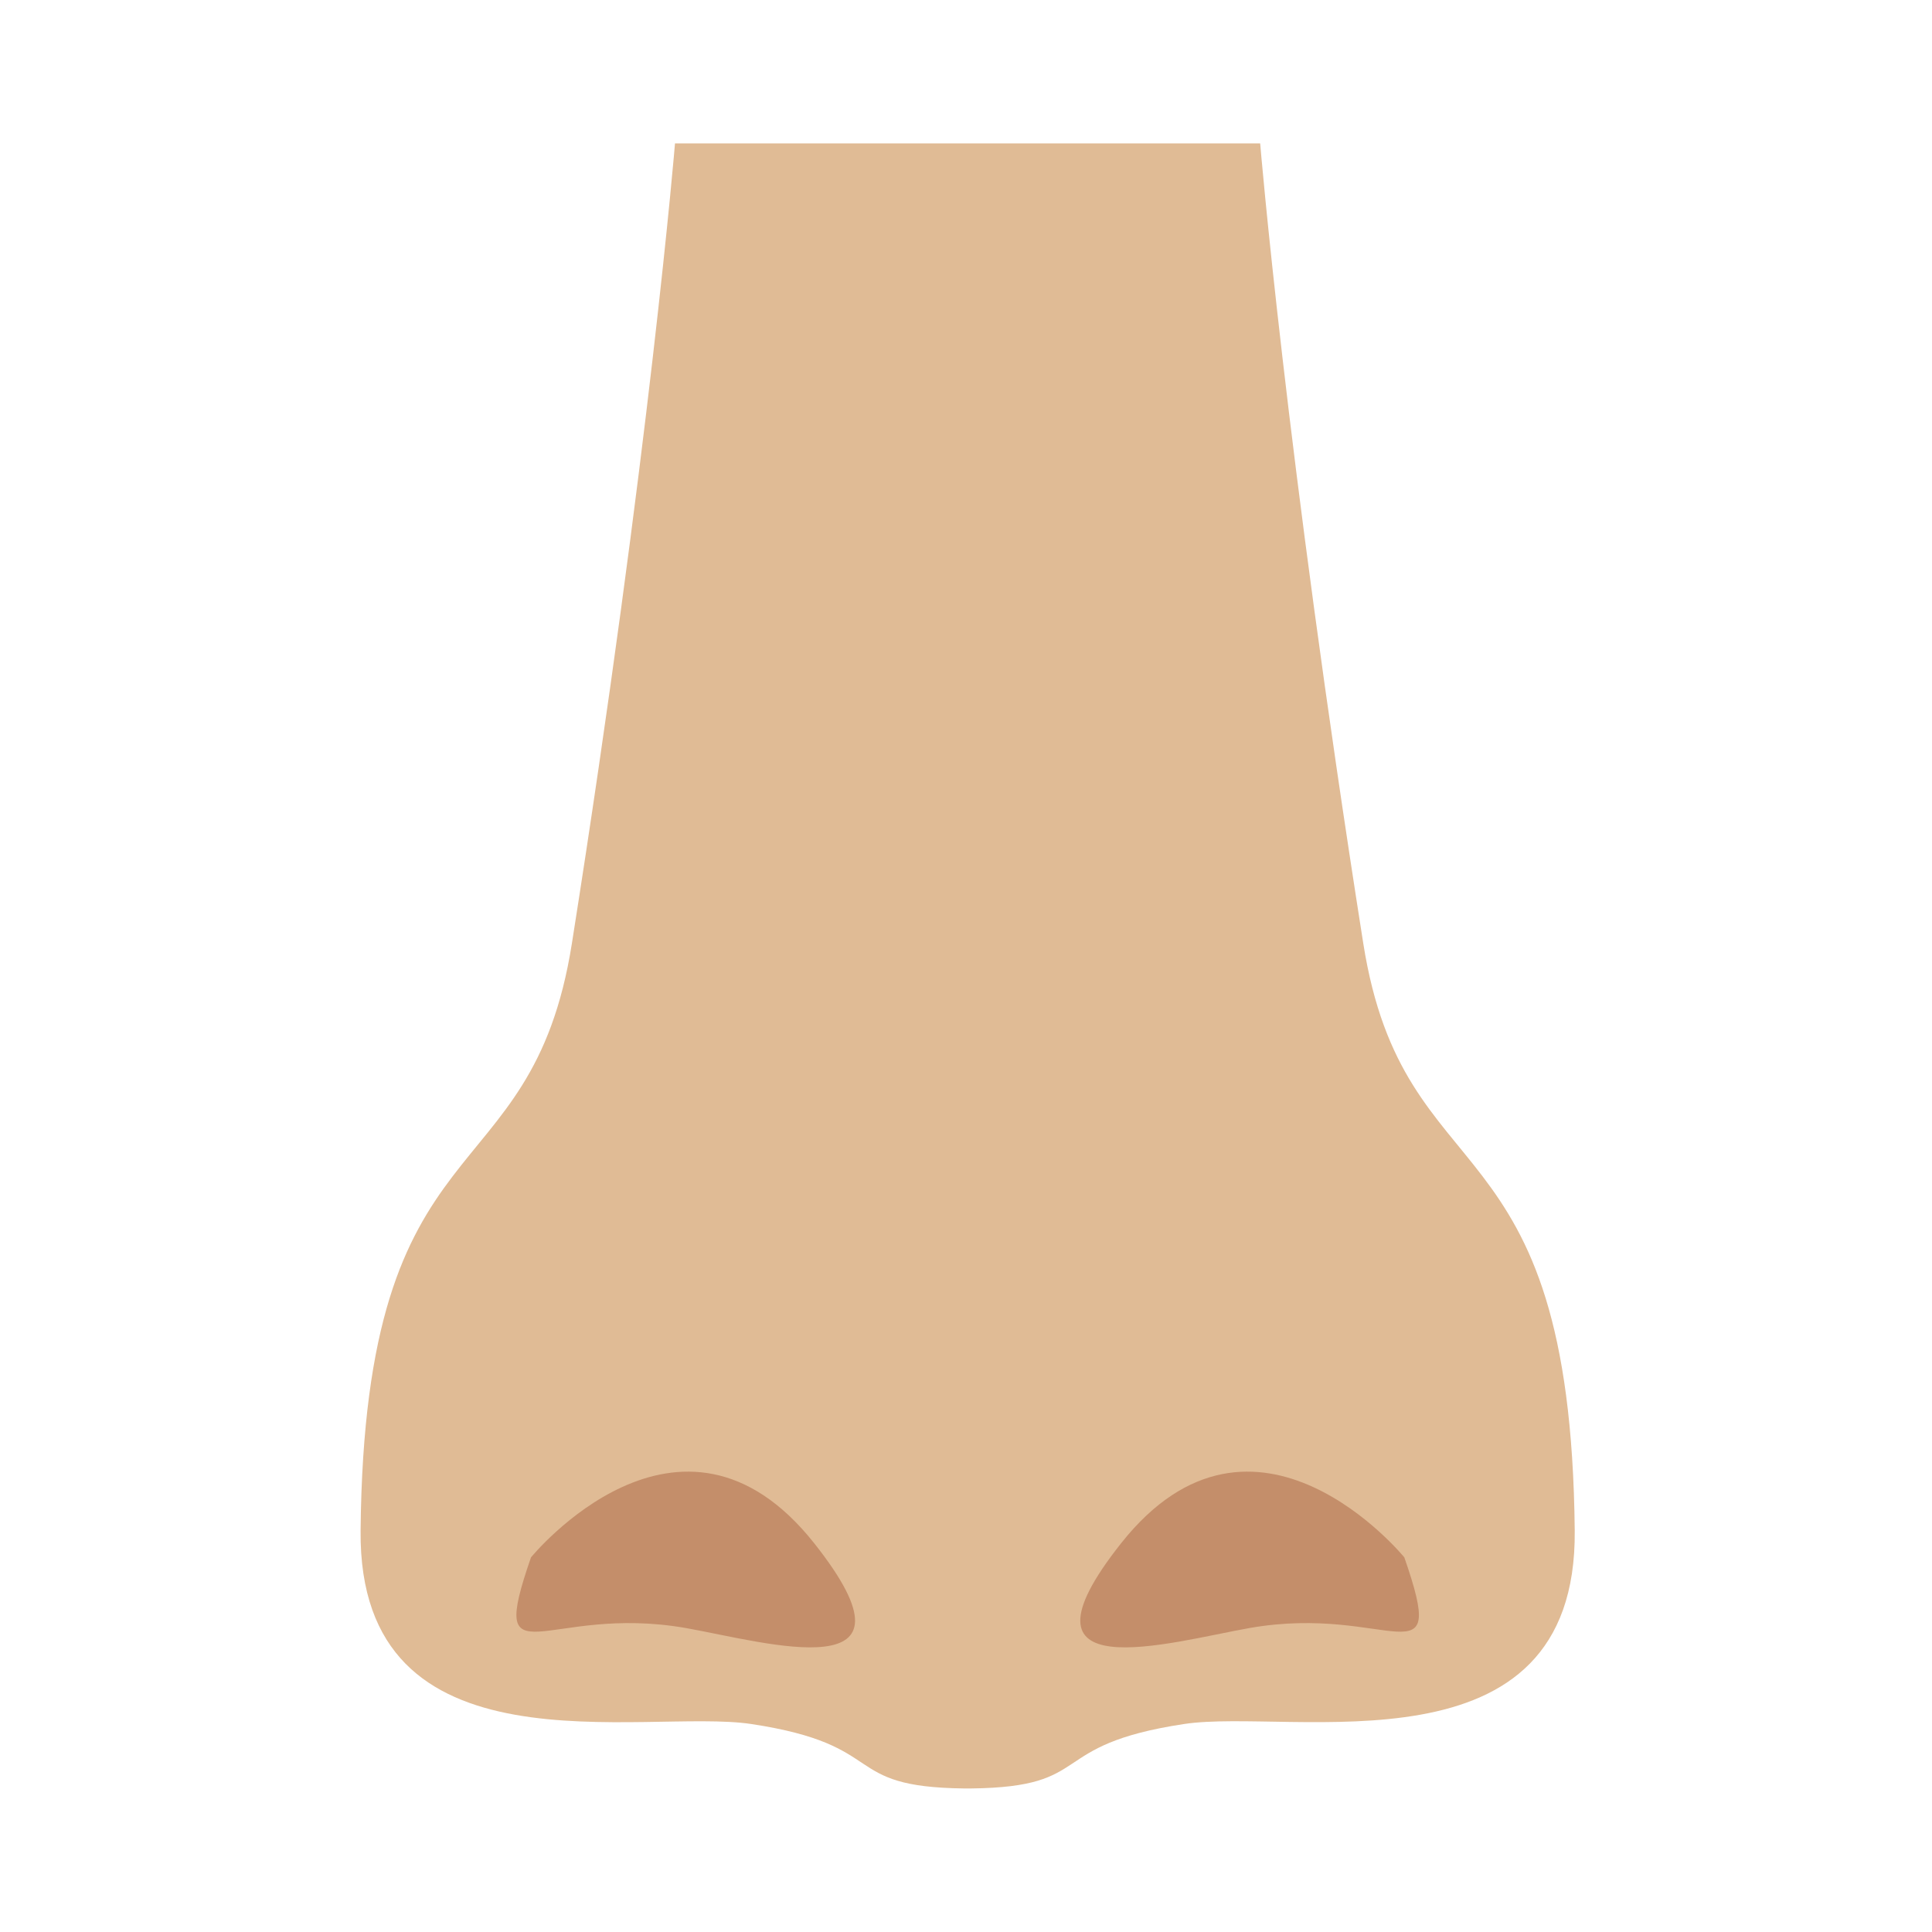 <?xml version='1.0' encoding='UTF-8'?>
<svg xmlns="http://www.w3.org/2000/svg" viewBox="0 0 128 128">
  <path d="M90.32 62.5c-5.16-32.75-6.83-53-6.83-53H44.72s-1.66 20.25-6.83 53c-2.7 17.1-13.73 11.12-14 38.9-.16 16.52 18.76 11.75 25.88 12.82 9.27 1.4 5.79 4.18 14.12 4.27h.44c8.33-.09 4.85-2.87 14.12-4.27 7.12-1.08 26.04 3.7 25.88-12.82-.28-27.78-11.31-21.8-14.01-38.9z" fill="#e0bb95"/>
  <path d="M35.18 103.18s9.89-12.13 18.76-.94c7.8 9.84-3.19 6.56-8.51 5.62-9.29-1.63-13.2 3.82-10.25-4.68zM93.04 103.18s-9.89-12.13-18.76-.94c-7.8 9.84 3.19 6.56 8.51 5.62 9.29-1.63 13.2 3.82 10.25-4.68z" fill="#c48e6a"/>
</svg>
